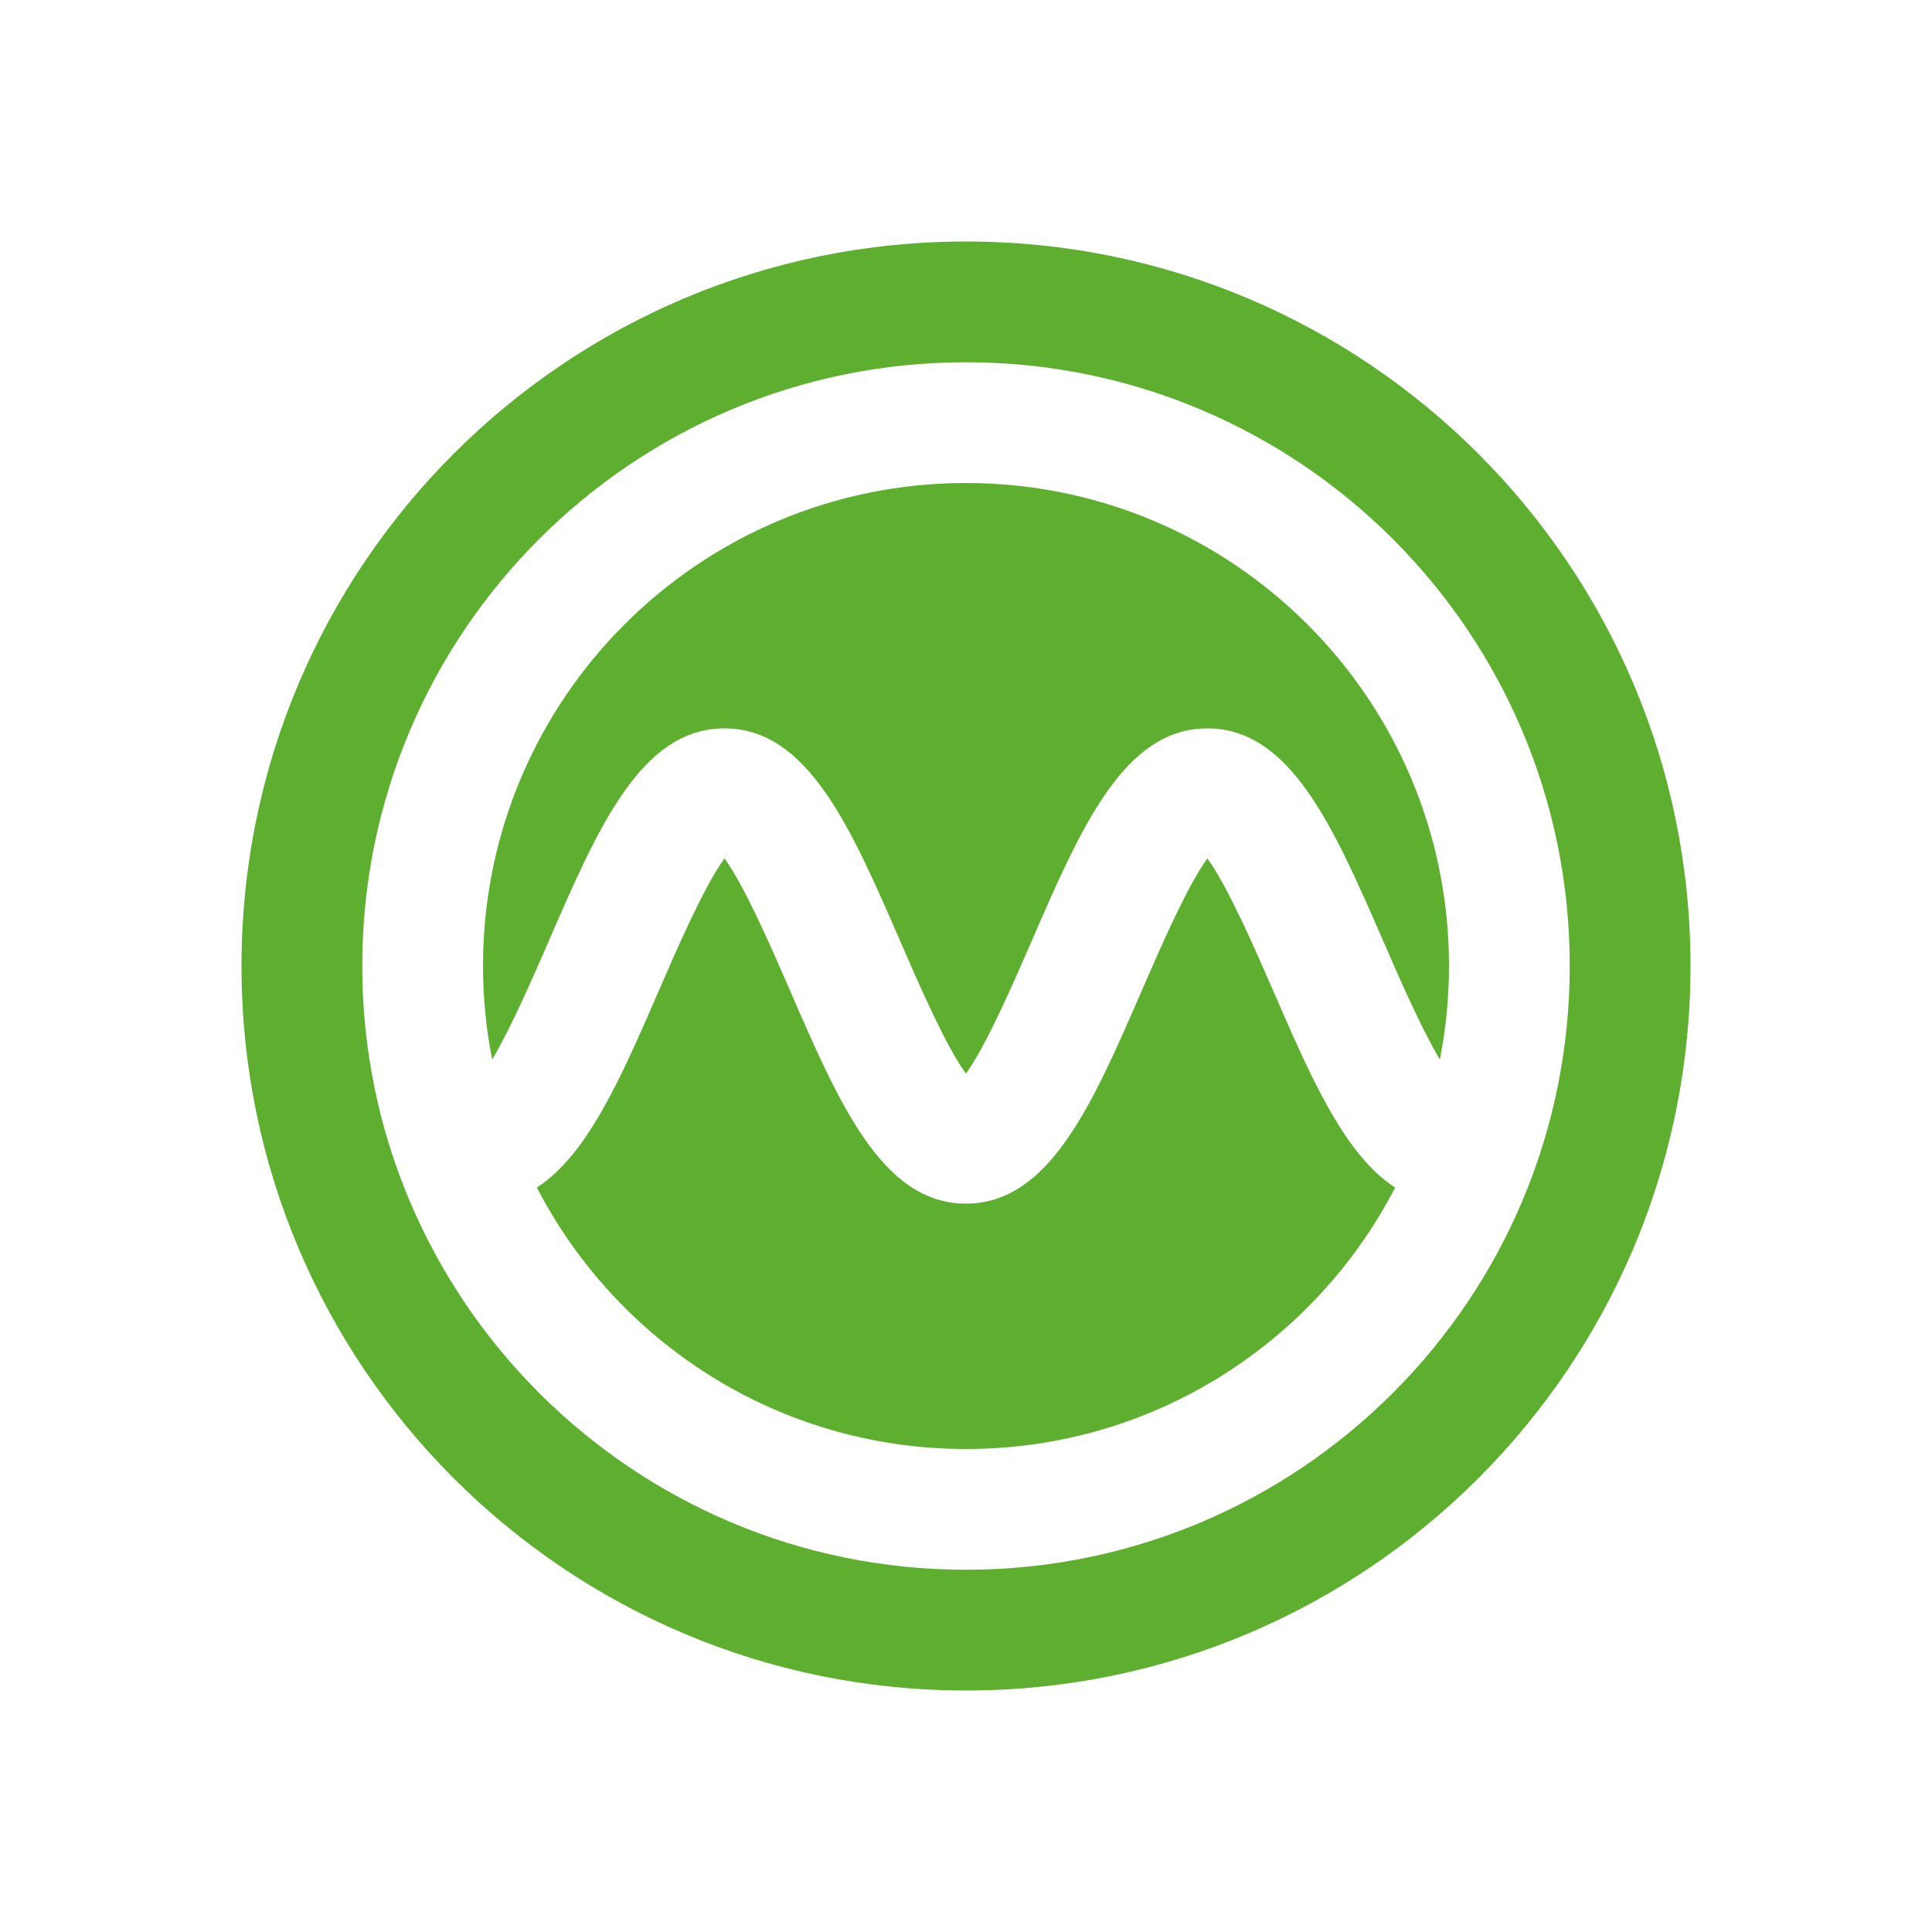 <?xml version="1.0" encoding="utf-8"?>
<!-- Generator: Adobe Illustrator 28.2.0, SVG Export Plug-In . SVG Version: 6.00 Build 0)  -->
<svg version="1.1" id="レイヤー_1" xmlns="http://www.w3.org/2000/svg" xmlns:xlink="http://www.w3.org/1999/xlink" x="0px"
	 y="0px" viewBox="0 0 256 256" enable-background="new 0 0 256 256" xml:space="preserve">
<g>
	<path fill="#5EAF30" d="M128,32c-53.019,0-96,42.981-96,96s42.981,96,96,96s96-42.981,96-96S181.019,32,128,32z M128,208
		c-44.183,0-80-35.817-80-80c0-44.183,35.817-80,80-80s80,35.817,80,80C208,172.183,172.183,208,128,208z"/>
</g>
<g>
	<path fill="#5EAF30" d="M72.658,124.815c6.59-15.187,12.282-28.302,23.336-28.302
		c11.054,0,16.746,13.115,23.336,28.302c2.333,5.377,5.977,13.773,8.658,17.442
		c2.681-3.668,6.323-12.062,8.657-17.437c6.592-15.192,12.283-28.307,23.338-28.307
		c11.023,0.001,16.712,13.051,23.298,28.162l0.056,0.128c2.002,4.614,4.96,11.422,7.453,15.59
		C191.577,136.383,192,132.242,192,128c0-35.346-28.654-64-64-64s-64,28.654-64,64c0,4.242,0.423,8.383,1.21,12.394
		C67.703,136.226,70.66,129.421,72.658,124.815z"/>
	<path fill="#5EAF30" d="M168.664,131.185l-0.051-0.116c-2.327-5.34-5.96-13.675-8.63-17.326
		c-2.682,3.669-6.324,12.065-8.658,17.442c-6.593,15.19-12.283,28.302-23.336,28.302
		c-11.054,0-16.746-13.115-23.336-28.302c-2.333-5.377-5.977-13.773-8.658-17.442
		c-2.682,3.669-6.325,12.065-8.659,17.442c-5.004,11.532-9.492,21.862-16.201,26.17
		C81.777,177.929,103.239,192,128,192s46.223-14.072,56.865-34.645C178.156,153.047,173.668,142.716,168.664,131.185z"
		/>
</g>
</svg>
